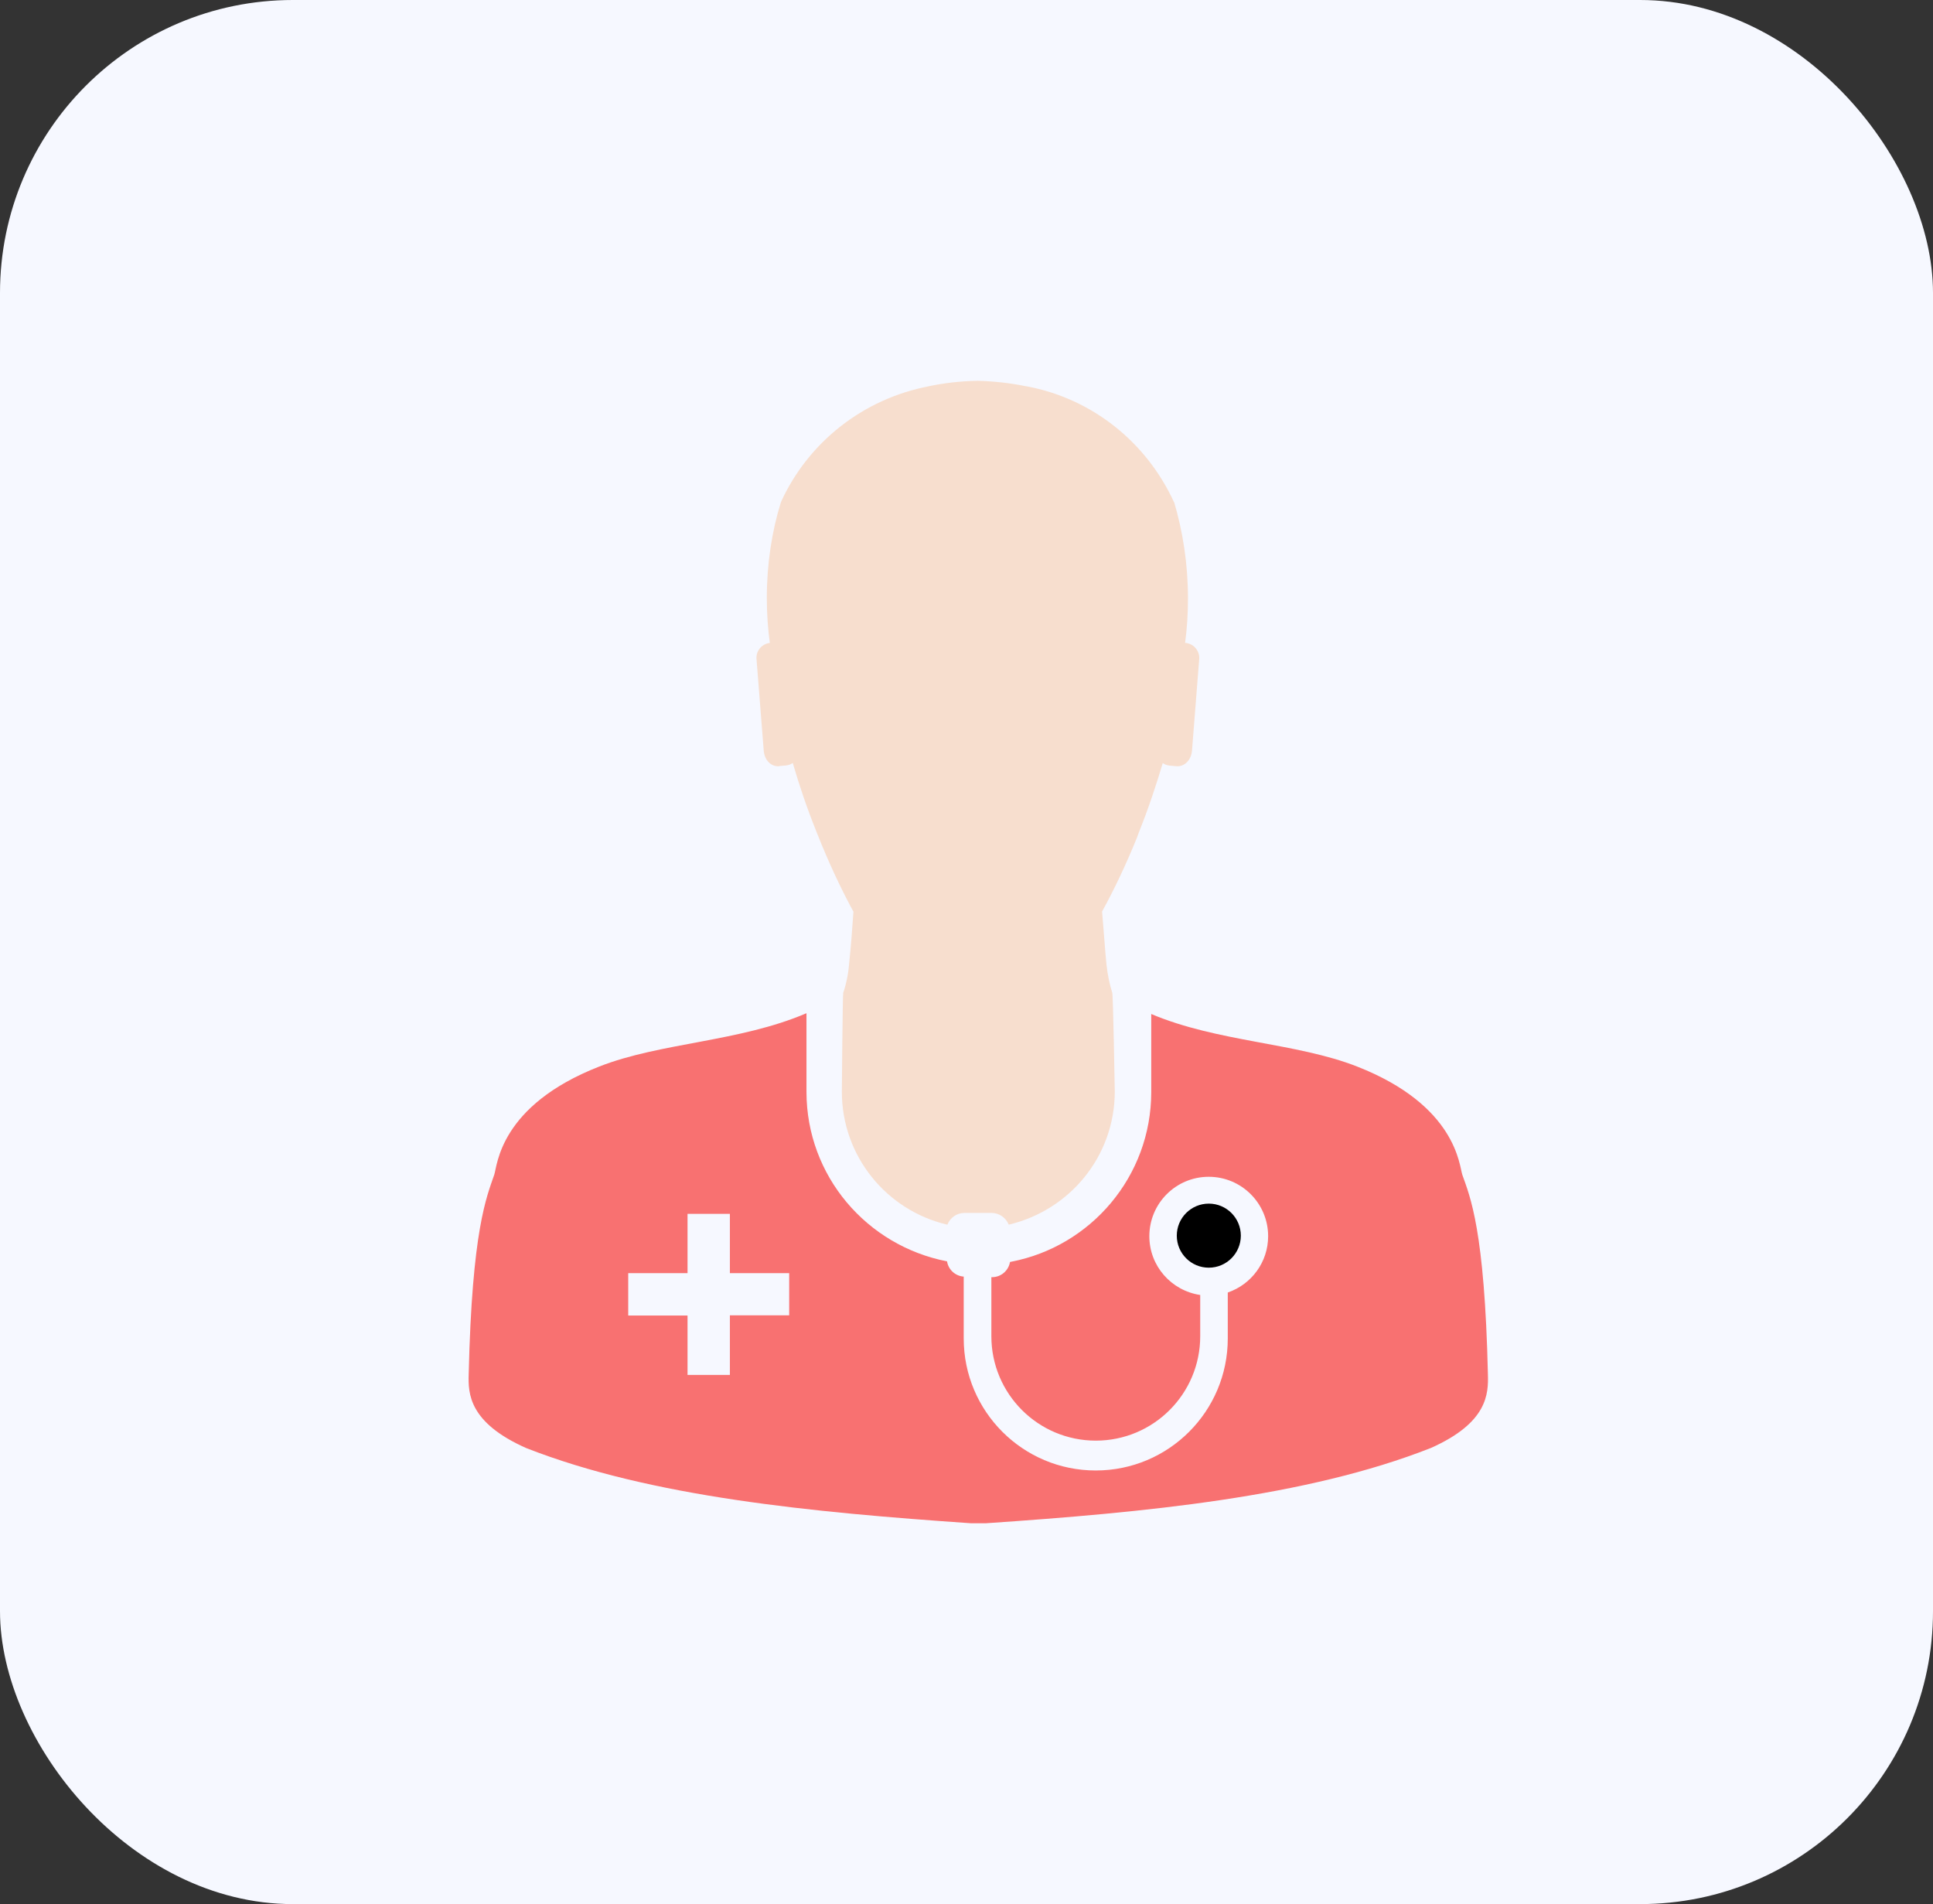 <svg width="66" height="65" viewBox="0 0 66 65" fill="none" xmlns="http://www.w3.org/2000/svg">
<rect x="0" y="0" width="66" height="65" fill="#333333" stroke="none"/>
<rect width="66" height="65" rx="10" fill="#F6F8FF"/>
<path d="M26.613 26.15L26.84 26.13C26.927 26.121 27.005 26.09 27.07 26.044L27.068 26.046C27.286 26.797 27.552 27.587 27.885 28.414C28.313 29.496 28.734 30.385 29.205 31.243L29.14 31.113C29.101 31.704 29.054 32.312 28.992 32.9C28.963 33.263 28.891 33.601 28.782 33.919L28.791 33.89C28.771 33.898 28.744 37.27 28.744 37.27C28.745 39.469 30.268 41.31 32.315 41.799L32.348 41.806C32.441 41.57 32.665 41.406 32.928 41.406H33.861C34.122 41.409 34.347 41.572 34.439 41.801L34.441 41.806C36.526 41.315 38.055 39.474 38.063 37.273C38.063 37.273 38.006 33.914 37.977 33.892C37.888 33.607 37.816 33.273 37.779 32.928L37.777 32.904C37.72 32.312 37.683 31.719 37.629 31.116C38.031 30.391 38.452 29.504 38.822 28.589L38.884 28.417C39.217 27.59 39.475 26.802 39.701 26.049C39.765 26.095 39.843 26.125 39.927 26.135H39.929L40.158 26.155C40.434 26.184 40.678 25.956 40.701 25.604L40.948 22.466C40.948 22.464 40.948 22.463 40.948 22.463C40.948 22.198 40.749 21.98 40.494 21.948H40.491H40.463C40.527 21.491 40.562 20.964 40.562 20.43C40.562 19.263 40.39 18.135 40.07 17.074L40.091 17.157C39.154 15.1 37.294 13.606 35.055 13.188L35.013 13.182C34.532 13.083 33.971 13.016 33.399 13H33.385H33.365C32.782 13.011 32.221 13.076 31.678 13.192L31.737 13.182C29.459 13.611 27.603 15.104 26.676 17.113L26.659 17.157C26.356 18.132 26.182 19.253 26.182 20.413C26.182 20.955 26.22 21.488 26.293 22.008L26.286 21.948C26.028 21.977 25.828 22.193 25.828 22.456V22.468L26.075 25.605C26.098 25.966 26.345 26.184 26.611 26.155L26.613 26.15Z" fill="#F7DECE"/>
<path d="M50.803 46.917C50.69 41.977 50.196 40.859 49.929 40.102C49.824 39.798 49.737 37.744 46.344 36.411C44.264 35.592 41.58 35.576 39.308 34.615V37.287C39.303 40.16 37.246 42.551 34.524 43.072L34.486 43.079C34.436 43.374 34.182 43.596 33.879 43.599H33.849V45.614C33.849 47.583 35.445 49.179 37.415 49.179C39.384 49.179 40.98 47.583 40.98 45.614V44.207C39.992 44.059 39.243 43.217 39.243 42.2C39.243 41.08 40.151 40.172 41.271 40.172C42.391 40.172 43.299 41.08 43.299 42.2C43.299 43.087 42.728 43.841 41.935 44.117L41.921 44.122V45.614V45.69C41.921 48.18 39.903 50.198 37.413 50.198C34.923 50.198 32.905 48.18 32.905 45.69C32.905 45.663 32.905 45.637 32.905 45.609V45.612V43.579C32.616 43.56 32.382 43.342 32.336 43.062V43.059C29.59 42.525 27.542 40.142 27.536 37.281V34.588C25.254 35.568 22.553 35.587 20.462 36.408C17.059 37.739 16.981 39.788 16.877 40.097C16.617 40.857 16.117 41.971 16.003 46.914C15.983 47.564 16.003 48.56 17.963 49.431C22.23 51.105 27.728 51.625 33.147 51.999H33.667C39.098 51.628 44.588 51.11 48.852 49.431C50.803 48.565 50.821 47.574 50.803 46.917ZM26.946 44.902H24.921V46.935H23.475V44.909H21.45V43.462H23.475V41.438H24.921V43.462H26.946V44.902Z" fill="#f87171"/>
<path d="M42.367 42.183C42.367 41.579 41.878 41.088 41.273 41.088C40.669 41.088 40.18 41.577 40.18 42.182C40.18 42.786 40.669 43.275 41.273 43.275C41.876 43.275 42.365 42.786 42.367 42.183Z" fill="black"/>
</svg>
